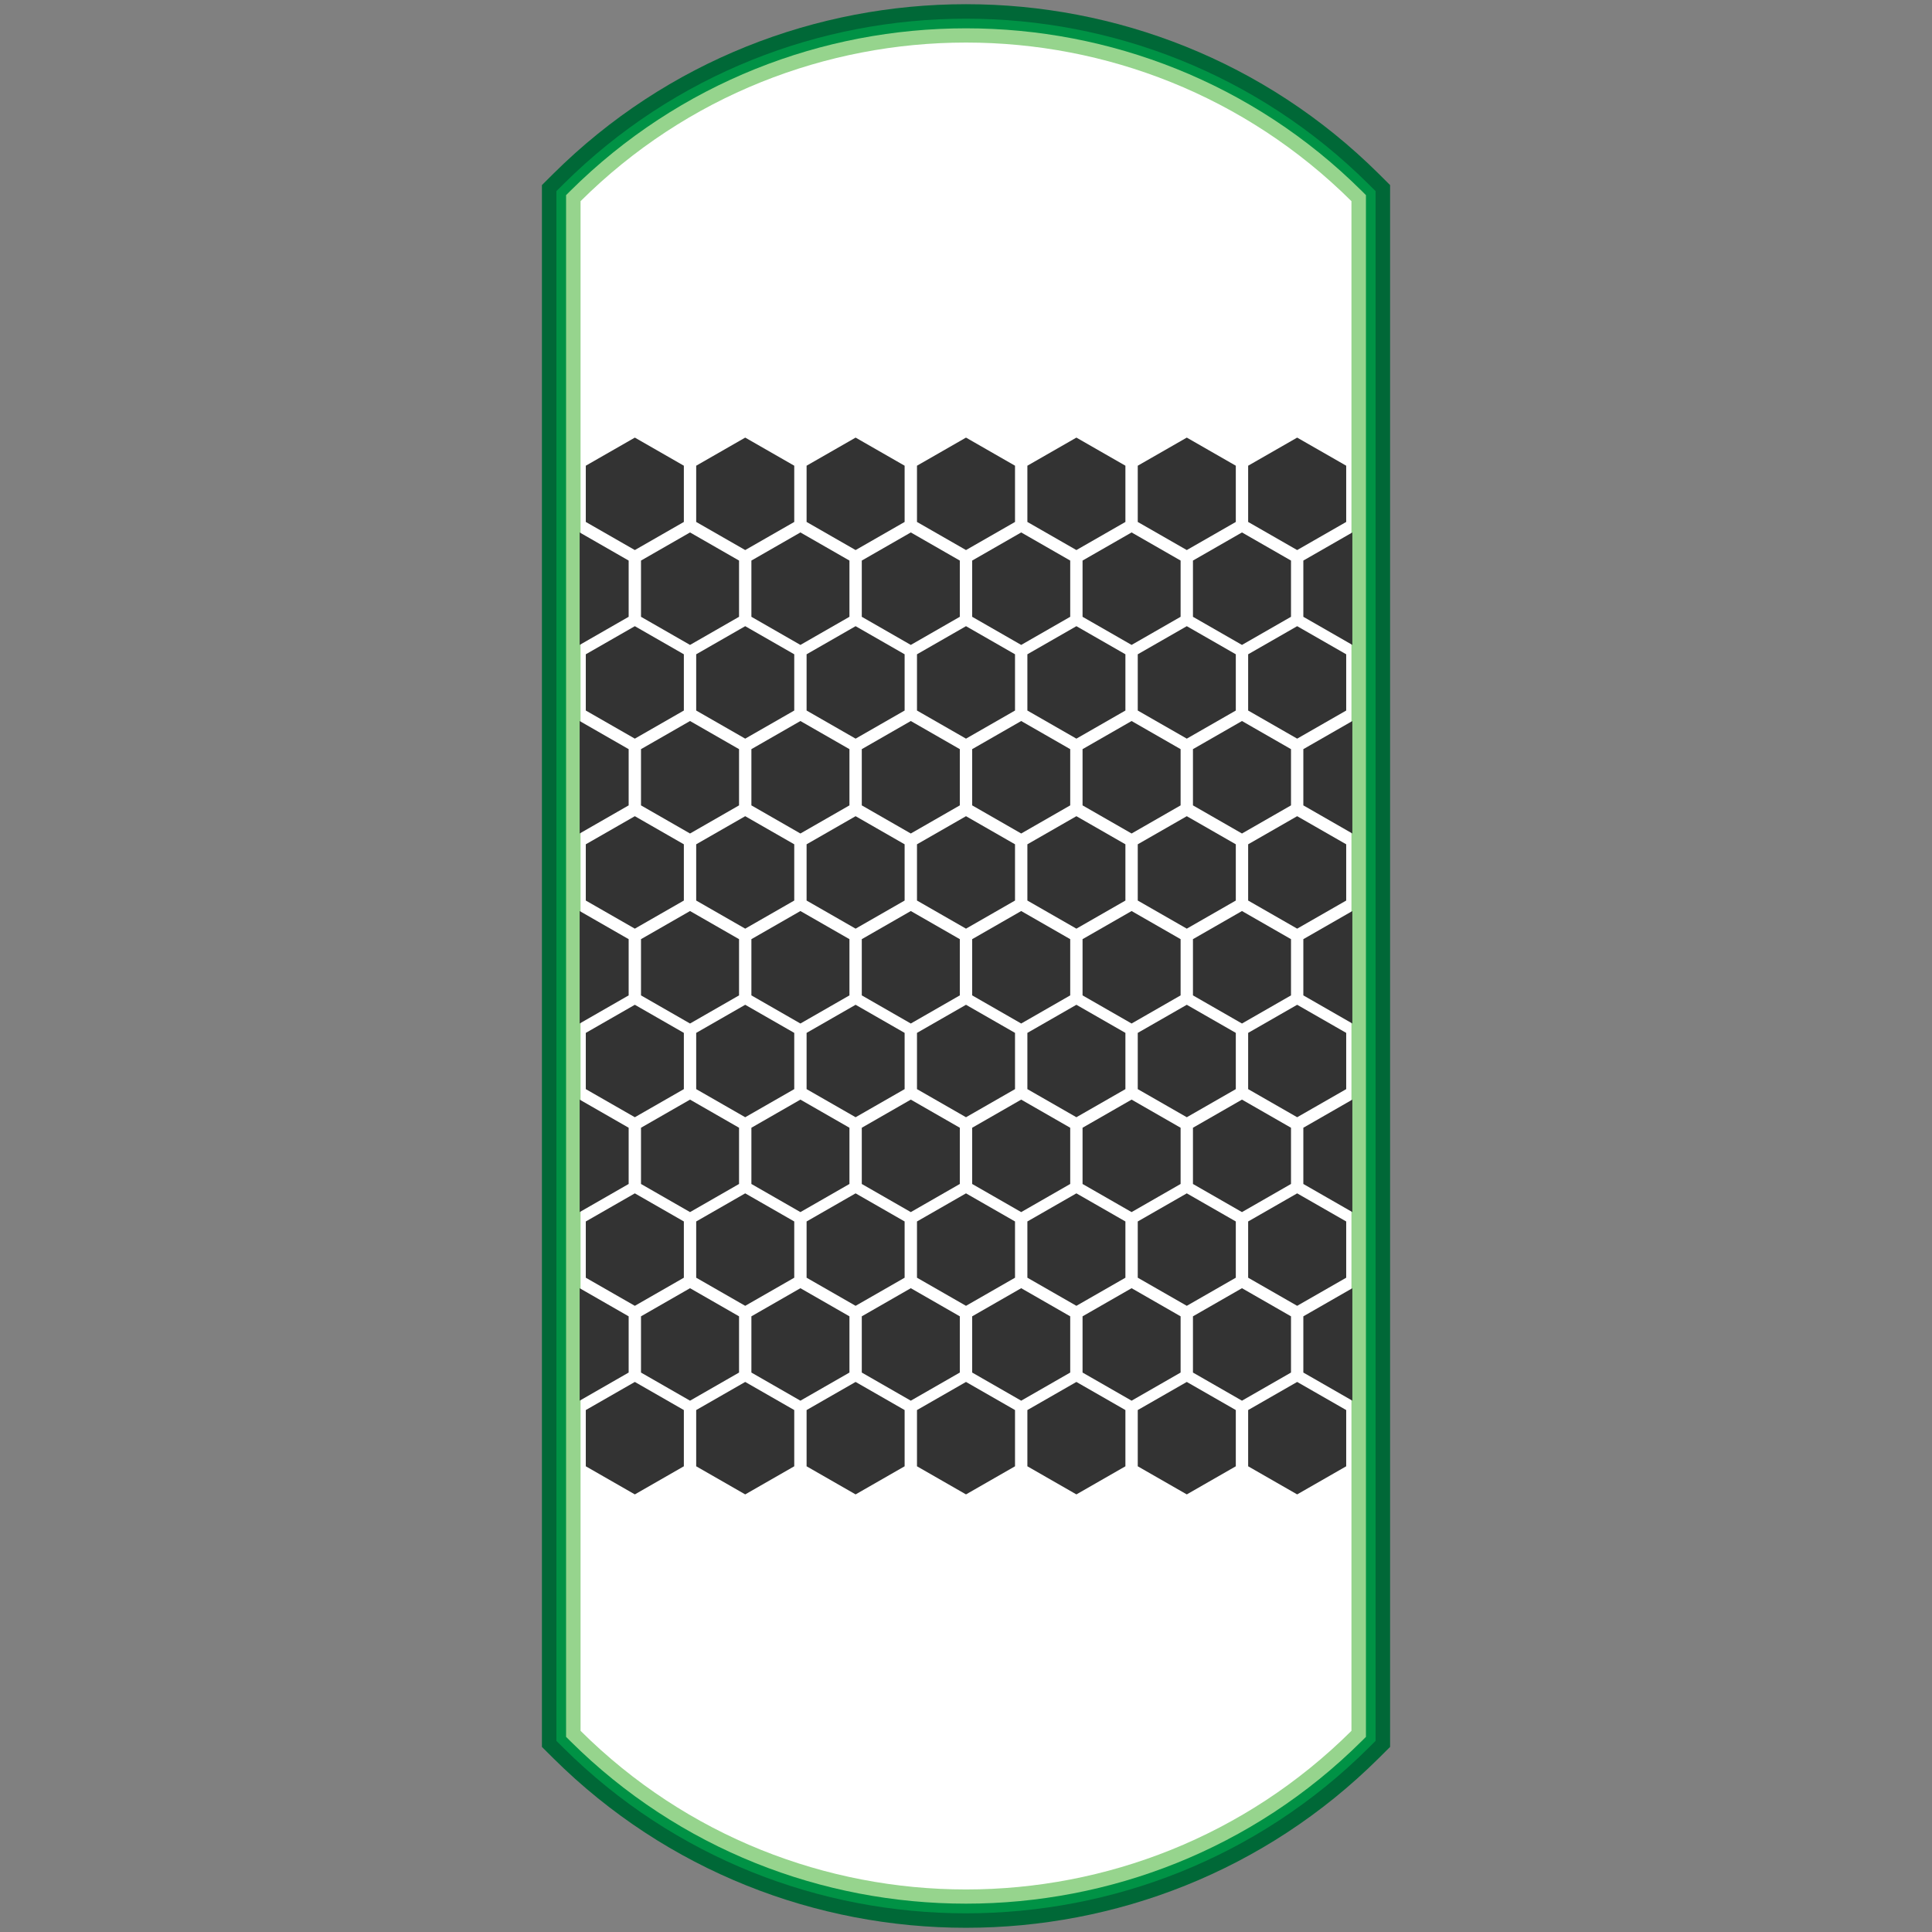 <svg version="1.1" id="Layer_1" xmlns="http://www.w3.org/2000/svg" xmlns:xlink="http://www.w3.org/1999/xlink" x="0px" y="0px" viewBox="0 0 100 100" xml:space="preserve"><rect x="0" y="0" width="100" height="100" fill="#808080" stroke="none"/><desc>Copyright Opto 22</desc> 
<g><g id="frame">
	<rect fill="none" width="100" height="100"></rect>
</g>
<g id="shape">
	<path fill="#006837" d="M50,99.782c-7.736,0-15.471-2.925-21.36-8.775l-0.59-0.587V9.58l0.59-0.587
		c11.778-11.701,30.942-11.701,42.721,0l0.59,0.587v80.84l-0.59,0.587C65.471,96.857,57.736,99.782,50,99.782z"></path>
</g>
<g id="dark">
	<path fill="#009245" d="M50,99.033c-7.544,0-15.088-2.853-20.832-8.559l-0.369-0.366V9.892l0.369-0.366
		c11.486-11.412,30.177-11.412,41.663,0l0.369,0.366v80.217l-0.369,0.366C65.088,96.181,57.544,99.033,50,99.033z"></path>
</g>
<g id="light">
	<path fill="#96D48D" d="M50,98.533c-7.417,0-14.833-2.804-20.479-8.413l-0.221-0.22V10.1l0.221-0.22
		c11.293-11.219,29.666-11.219,40.959,0l0.221,0.22V89.9l-0.221,0.22C64.833,95.729,57.417,98.533,50,98.533z"></path>
</g>
<g id="hlight">
	<path fill="#FFFFFF" d="M30.05,10.413c11.018-10.947,28.883-10.947,39.901,0v79.175c-11.018,10.947-28.883,10.947-39.901,0V10.413z
		"></path>
</g>
<g id="shadow">
	<polygon fill="#333333" points="32.859,28.471 35.396,27.016 35.396,24.105 32.859,22.65 30.321,24.105 30.321,27.016 	"></polygon>
	<polygon fill="#333333" points="38.572,28.471 41.11,27.016 41.11,24.105 38.572,22.65 36.035,24.105 36.035,27.016 	"></polygon>
	<polygon fill="#333333" points="44.286,28.471 46.823,27.016 46.823,24.105 44.286,22.65 41.749,24.105 41.749,27.016 	"></polygon>
	<polygon fill="#333333" points="50,28.471 52.537,27.016 52.537,24.105 50,22.65 47.463,24.105 47.463,27.016 	"></polygon>
	<polygon fill="#333333" points="55.714,28.471 58.251,27.016 58.251,24.105 55.714,22.65 53.177,24.105 53.177,27.016 	"></polygon>
	<polygon fill="#333333" points="61.428,28.471 63.965,27.016 63.965,24.105 61.428,22.65 58.89,24.105 58.89,27.016 	"></polygon>
	<polygon fill="#333333" points="67.141,28.471 69.679,27.016 69.679,24.105 67.141,22.65 64.604,24.105 64.604,27.016 	"></polygon>
	<polyline fill="#333333" points="30.002,33.381 32.539,31.925 32.539,29.015 30.002,27.559 	"></polyline>
	<polygon fill="#333333" points="35.716,33.381 38.253,31.925 38.253,29.015 35.716,27.559 33.178,29.015 33.178,31.925 	"></polygon>
	<polygon fill="#333333" points="41.429,33.381 43.967,31.925 43.967,29.015 41.429,27.559 38.892,29.015 38.892,31.925 	"></polygon>
	<polygon fill="#333333" points="47.143,33.381 49.68,31.925 49.68,29.015 47.143,27.559 44.606,29.015 44.606,31.925 	"></polygon>
	<polygon fill="#333333" points="52.857,33.381 55.394,31.925 55.394,29.015 52.857,27.559 50.32,29.015 50.32,31.925 	"></polygon>
	<polygon fill="#333333" points="58.571,33.381 61.108,31.925 61.108,29.015 58.571,27.559 56.033,29.015 56.033,31.925 	"></polygon>
	<polygon fill="#333333" points="64.284,33.381 66.822,31.925 66.822,29.015 64.284,27.559 61.747,29.015 61.747,31.925 	"></polygon>
	<polyline fill="#333333" points="69.998,27.559 67.461,29.015 67.461,31.925 69.998,33.381 	"></polyline>
	<polygon fill="#333333" points="32.859,38.232 35.396,36.777 35.396,33.866 32.859,32.411 30.321,33.866 30.321,36.777 	"></polygon>
	<polygon fill="#333333" points="38.572,38.232 41.11,36.777 41.11,33.866 38.572,32.411 36.035,33.866 36.035,36.777 	"></polygon>
	<polygon fill="#333333" points="44.286,38.232 46.823,36.777 46.823,33.866 44.286,32.411 41.749,33.866 41.749,36.777 	"></polygon>
	<polygon fill="#333333" points="50,38.232 52.537,36.777 52.537,33.866 50,32.411 47.463,33.866 47.463,36.777 	"></polygon>
	<polygon fill="#333333" points="55.714,38.232 58.251,36.777 58.251,33.866 55.714,32.411 53.177,33.866 53.177,36.777 	"></polygon>
	<polygon fill="#333333" points="61.428,38.232 63.965,36.777 63.965,33.866 61.428,32.411 58.89,33.866 58.89,36.777 	"></polygon>
	<polygon fill="#333333" points="67.141,38.232 69.679,36.777 69.679,33.866 67.141,32.411 64.604,33.866 64.604,36.777 	"></polygon>
	<polyline fill="#333333" points="30.002,43.142 32.539,41.686 32.539,38.776 30.002,37.32 	"></polyline>
	<polygon fill="#333333" points="35.716,43.142 38.253,41.686 38.253,38.776 35.716,37.32 33.178,38.776 33.178,41.686 	"></polygon>
	<polygon fill="#333333" points="41.429,43.142 43.967,41.686 43.967,38.776 41.429,37.32 38.892,38.776 38.892,41.686 	"></polygon>
	<polygon fill="#333333" points="47.143,43.142 49.68,41.686 49.68,38.776 47.143,37.32 44.606,38.776 44.606,41.686 	"></polygon>
	<polygon fill="#333333" points="52.857,43.142 55.394,41.686 55.394,38.776 52.857,37.32 50.32,38.776 50.32,41.686 	"></polygon>
	<polygon fill="#333333" points="58.571,43.142 61.108,41.686 61.108,38.776 58.571,37.32 56.033,38.776 56.033,41.686 	"></polygon>
	<polygon fill="#333333" points="64.284,43.142 66.822,41.686 66.822,38.776 64.284,37.32 61.747,38.776 61.747,41.686 	"></polygon>
	<polyline fill="#333333" points="69.998,37.32 67.461,38.776 67.461,41.686 69.998,43.142 	"></polyline>
	<polygon fill="#333333" points="32.859,48.067 35.396,46.612 35.396,43.701 32.859,42.246 30.321,43.701 30.321,46.612 	"></polygon>
	<polygon fill="#333333" points="38.572,48.067 41.11,46.612 41.11,43.701 38.572,42.246 36.035,43.701 36.035,46.612 	"></polygon>
	<polygon fill="#333333" points="44.286,48.067 46.823,46.612 46.823,43.701 44.286,42.246 41.749,43.701 41.749,46.612 	"></polygon>
	<polygon fill="#333333" points="50,48.067 52.537,46.612 52.537,43.701 50,42.246 47.463,43.701 47.463,46.612 	"></polygon>
	<polygon fill="#333333" points="55.714,48.067 58.251,46.612 58.251,43.701 55.714,42.246 53.177,43.701 53.177,46.612 	"></polygon>
	<polygon fill="#333333" points="61.428,48.067 63.965,46.612 63.965,43.701 61.428,42.246 58.89,43.701 58.89,46.612 	"></polygon>
	<polygon fill="#333333" points="67.141,48.067 69.679,46.612 69.679,43.701 67.141,42.246 64.604,43.701 64.604,46.612 	"></polygon>
	<polyline fill="#333333" points="30.002,52.977 32.539,51.521 32.539,48.611 30.002,47.155 	"></polyline>
	<polygon fill="#333333" points="35.716,52.977 38.253,51.521 38.253,48.611 35.716,47.155 33.178,48.611 33.178,51.521 	"></polygon>
	<polygon fill="#333333" points="41.429,52.977 43.967,51.521 43.967,48.611 41.429,47.155 38.892,48.611 38.892,51.521 	"></polygon>
	<polygon fill="#333333" points="47.143,52.977 49.68,51.521 49.68,48.611 47.143,47.155 44.606,48.611 44.606,51.521 	"></polygon>
	<polygon fill="#333333" points="52.857,52.977 55.394,51.521 55.394,48.611 52.857,47.155 50.32,48.611 50.32,51.521 	"></polygon>
	<polygon fill="#333333" points="58.571,52.977 61.108,51.521 61.108,48.611 58.571,47.155 56.033,48.611 56.033,51.521 	"></polygon>
	<polygon fill="#333333" points="64.284,52.977 66.822,51.521 66.822,48.611 64.284,47.155 61.747,48.611 61.747,51.521 	"></polygon>
	<polyline fill="#333333" points="69.998,47.155 67.461,48.611 67.461,51.521 69.998,52.977 	"></polyline>
	<polygon fill="#333333" points="32.859,57.828 35.396,56.373 35.396,53.462 32.859,52.007 30.321,53.462 30.321,56.373 	"></polygon>
	<polygon fill="#333333" points="38.572,57.828 41.11,56.373 41.11,53.462 38.572,52.007 36.035,53.462 36.035,56.373 	"></polygon>
	<polygon fill="#333333" points="44.286,57.828 46.823,56.373 46.823,53.462 44.286,52.007 41.749,53.462 41.749,56.373 	"></polygon>
	<polygon fill="#333333" points="50,57.828 52.537,56.373 52.537,53.462 50,52.007 47.463,53.462 47.463,56.373 	"></polygon>
	<polygon fill="#333333" points="55.714,57.828 58.251,56.373 58.251,53.462 55.714,52.007 53.177,53.462 53.177,56.373 	"></polygon>
	<polygon fill="#333333" points="61.428,57.828 63.965,56.373 63.965,53.462 61.428,52.007 58.89,53.462 58.89,56.373 	"></polygon>
	<polygon fill="#333333" points="67.141,57.828 69.679,56.373 69.679,53.462 67.141,52.007 64.604,53.462 64.604,56.373 	"></polygon>
	<polyline fill="#333333" points="30.002,62.738 32.539,61.282 32.539,58.372 30.002,56.916 	"></polyline>
	<polygon fill="#333333" points="35.716,62.738 38.253,61.282 38.253,58.372 35.716,56.916 33.178,58.372 33.178,61.282 	"></polygon>
	<polygon fill="#333333" points="41.429,62.738 43.967,61.282 43.967,58.372 41.429,56.916 38.892,58.372 38.892,61.282 	"></polygon>
	<polygon fill="#333333" points="47.143,62.738 49.68,61.282 49.68,58.372 47.143,56.916 44.606,58.372 44.606,61.282 	"></polygon>
	<polygon fill="#333333" points="52.857,62.738 55.394,61.282 55.394,58.372 52.857,56.916 50.32,58.372 50.32,61.282 	"></polygon>
	<polygon fill="#333333" points="58.571,62.738 61.108,61.282 61.108,58.372 58.571,56.916 56.033,58.372 56.033,61.282 	"></polygon>
	<polygon fill="#333333" points="64.284,62.738 66.822,61.282 66.822,58.372 64.284,56.916 61.747,58.372 61.747,61.282 	"></polygon>
	<polyline fill="#333333" points="69.998,56.916 67.461,58.372 67.461,61.282 69.998,62.738 	"></polyline>
	<polygon fill="#333333" points="32.859,67.589 35.396,66.134 35.396,63.223 32.859,61.768 30.321,63.223 30.321,66.134 	"></polygon>
	<polygon fill="#333333" points="38.572,67.589 41.11,66.134 41.11,63.223 38.572,61.768 36.035,63.223 36.035,66.134 	"></polygon>
	<polygon fill="#333333" points="44.286,67.589 46.823,66.134 46.823,63.223 44.286,61.768 41.749,63.223 41.749,66.134 	"></polygon>
	<polygon fill="#333333" points="50,67.589 52.537,66.134 52.537,63.223 50,61.768 47.463,63.223 47.463,66.134 	"></polygon>
	<polygon fill="#333333" points="55.714,67.589 58.251,66.134 58.251,63.223 55.714,61.768 53.177,63.223 53.177,66.134 	"></polygon>
	<polygon fill="#333333" points="61.428,67.589 63.965,66.134 63.965,63.223 61.428,61.768 58.89,63.223 58.89,66.134 	"></polygon>
	<polygon fill="#333333" points="67.141,67.589 69.679,66.134 69.679,63.223 67.141,61.768 64.604,63.223 64.604,66.134 	"></polygon>
	<polyline fill="#333333" points="30.002,72.499 32.539,71.043 32.539,68.133 30.002,66.677 	"></polyline>
	<polygon fill="#333333" points="35.716,72.499 38.253,71.043 38.253,68.133 35.716,66.677 33.178,68.133 33.178,71.043 	"></polygon>
	<polygon fill="#333333" points="41.429,72.499 43.967,71.043 43.967,68.133 41.429,66.677 38.892,68.133 38.892,71.043 	"></polygon>
	<polygon fill="#333333" points="47.143,72.499 49.68,71.043 49.68,68.133 47.143,66.677 44.606,68.133 44.606,71.043 	"></polygon>
	<polygon fill="#333333" points="52.857,72.499 55.394,71.043 55.394,68.133 52.857,66.677 50.32,68.133 50.32,71.043 	"></polygon>
	<polygon fill="#333333" points="58.571,72.499 61.108,71.043 61.108,68.133 58.571,66.677 56.033,68.133 56.033,71.043 	"></polygon>
	<polygon fill="#333333" points="64.284,72.499 66.822,71.043 66.822,68.133 64.284,66.677 61.747,68.133 61.747,71.043 	"></polygon>
	<polyline fill="#333333" points="69.998,66.677 67.461,68.133 67.461,71.043 69.998,72.499 	"></polyline>
	<polygon fill="#333333" points="32.859,77.35 35.396,75.895 35.396,72.984 32.859,71.529 30.321,72.984 30.321,75.895 	"></polygon>
	<polygon fill="#333333" points="38.572,77.35 41.11,75.895 41.11,72.984 38.572,71.529 36.035,72.984 36.035,75.895 	"></polygon>
	<polygon fill="#333333" points="44.286,77.35 46.823,75.895 46.823,72.984 44.286,71.529 41.749,72.984 41.749,75.895 	"></polygon>
	<polygon fill="#333333" points="50,77.35 52.537,75.895 52.537,72.984 50,71.529 47.463,72.984 47.463,75.895 	"></polygon>
	<polygon fill="#333333" points="55.714,77.35 58.251,75.895 58.251,72.984 55.714,71.529 53.177,72.984 53.177,75.895 	"></polygon>
	<polygon fill="#333333" points="61.428,77.35 63.965,75.895 63.965,72.984 61.428,71.529 58.89,72.984 58.89,75.895 	"></polygon>
	<polygon fill="#333333" points="67.141,77.35 69.679,75.895 69.679,72.984 67.141,71.529 64.604,72.984 64.604,75.895 	"></polygon>
</g></g>
</svg>